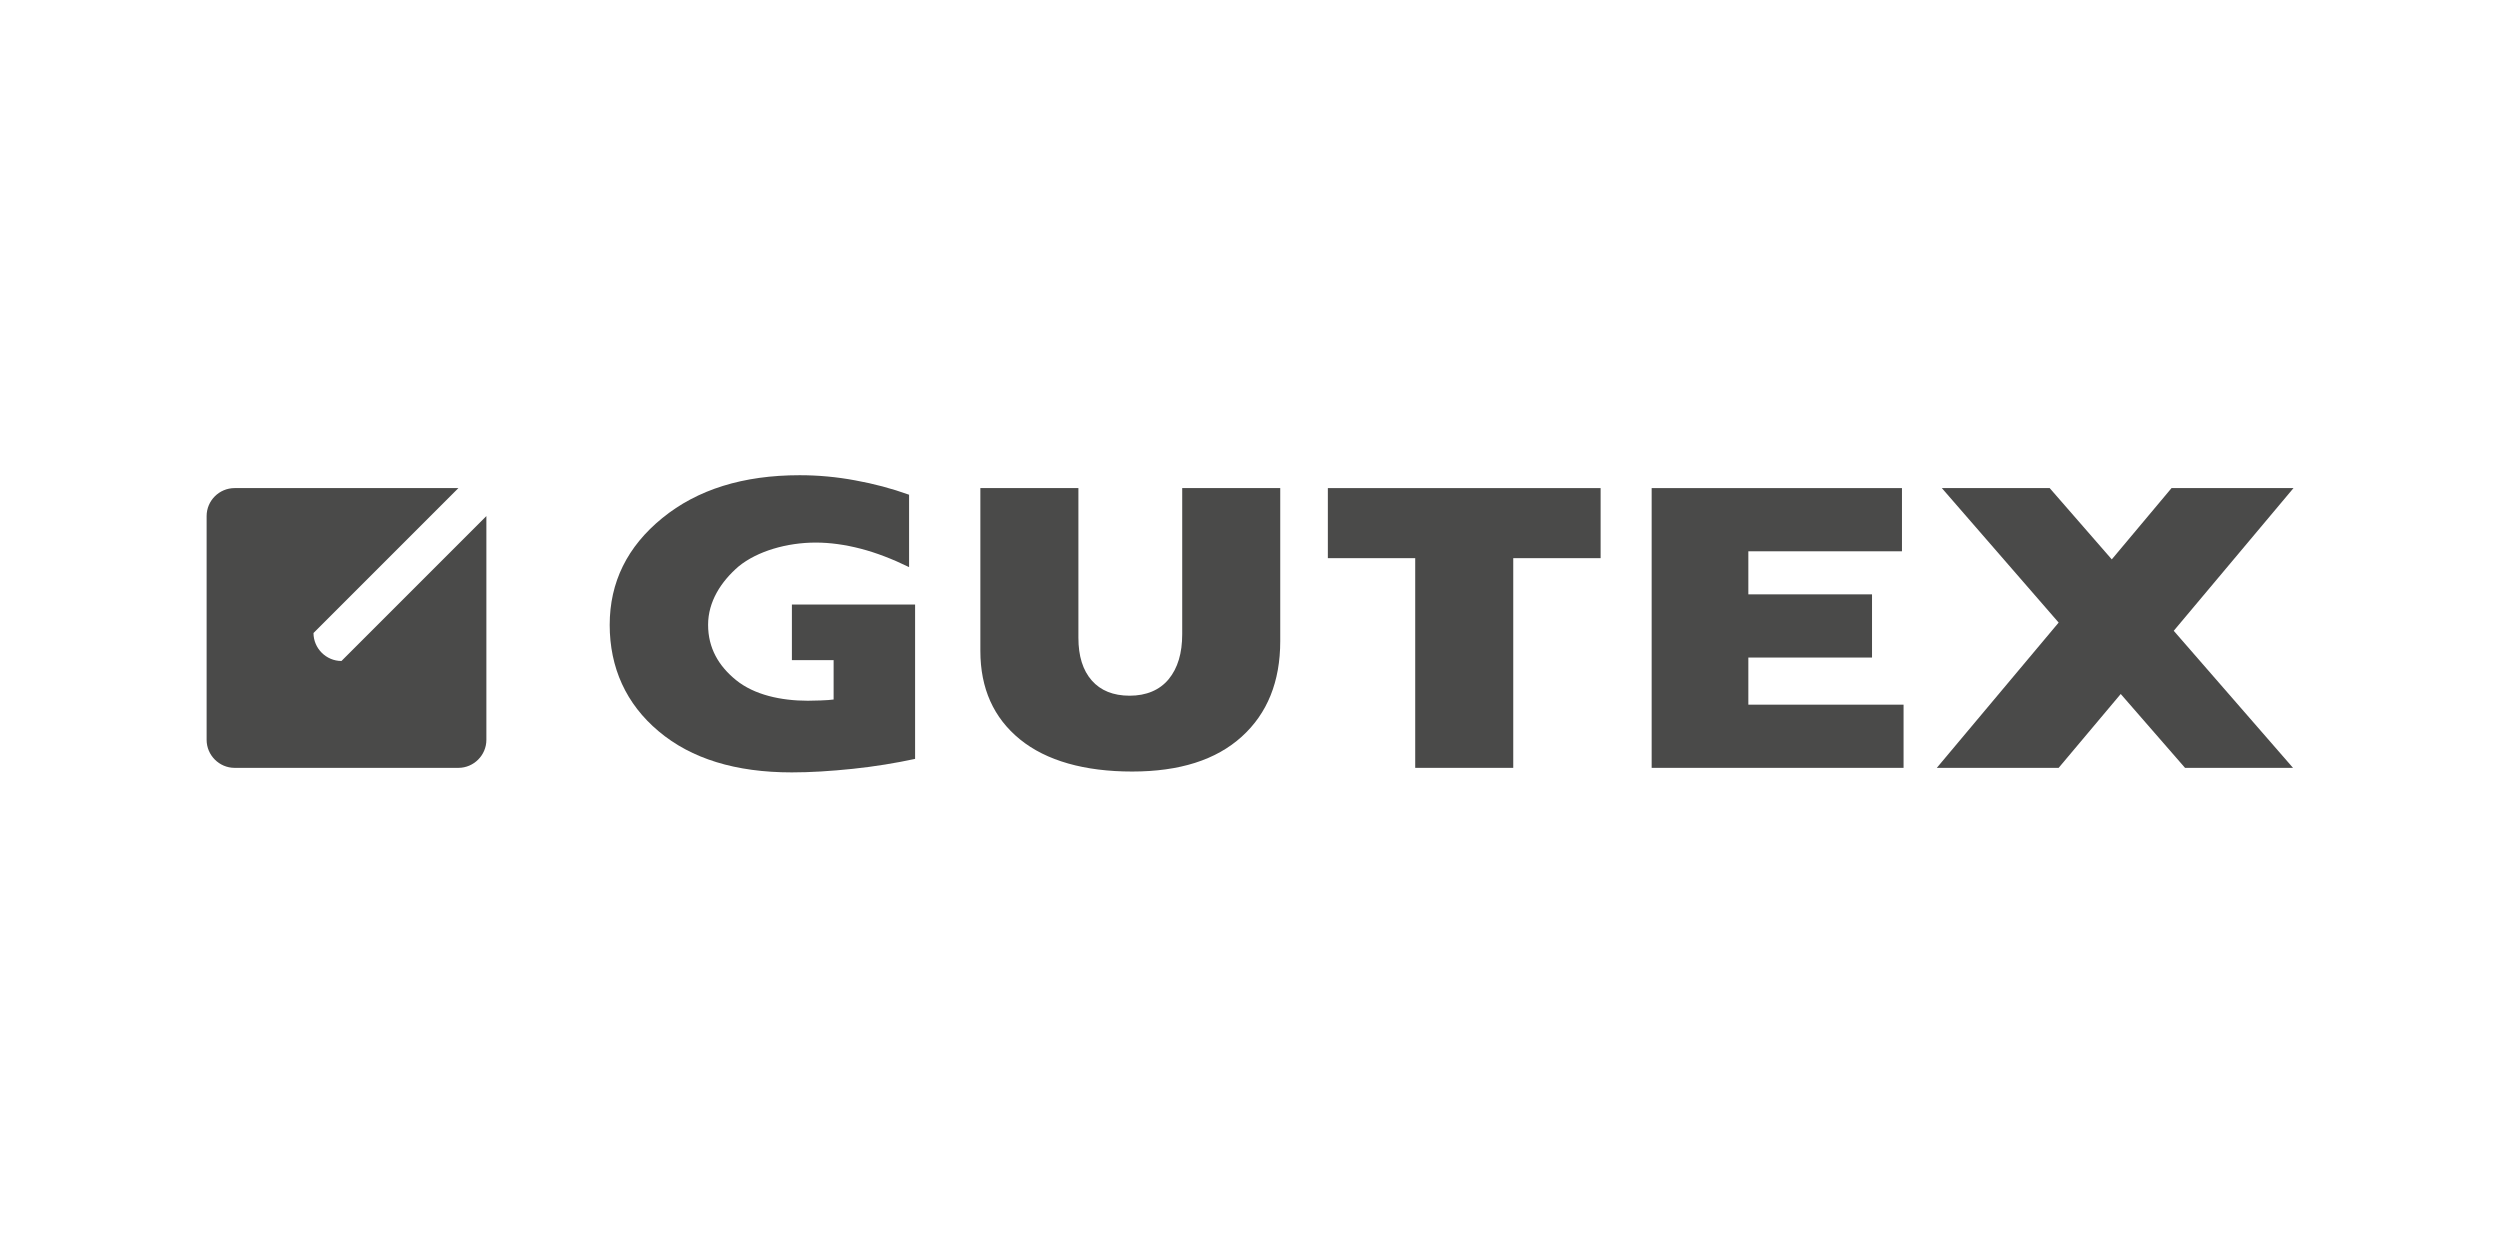 <?xml version="1.0" encoding="UTF-8"?>
<svg id="Ebene_2" data-name="Ebene 2" xmlns="http://www.w3.org/2000/svg" viewBox="0 0 203.75 101.67">
  <defs>
    <style>
      .cls-1 {
        fill: none;
      }

      .cls-2 {
        fill: #4a4a49;
      }
    </style>
  </defs>
  <g id="Ebene_1-2" data-name="Ebene 1">
    <polygon class="cls-2" points="176.98 39.78 172.11 45.59 167.05 39.78 158.26 39.78 167.78 50.74 157.85 62.58 167.78 62.58 172.84 56.56 178.08 62.58 186.88 62.58 177.16 51.41 186.92 39.78 186.92 39.78 176.98 39.78"/>
    <path class="cls-2" d="M39.64,42.06v18.24c0,1.25-1.03,2.28-2.28,2.28h-18.24c-1.25,0-2.28-1.03-2.28-2.28v-18.24c0-1.26,1.03-2.28,2.28-2.28h18.24l-11.81,11.81c0,1.25,1.03,2.28,2.28,2.28l11.81-11.81Z"/>
    <polygon class="cls-2" points="134.61 39.78 134.61 62.58 155.14 62.58 155.14 57.43 142.49 57.43 142.49 53.59 152.57 53.59 152.57 48.44 142.49 48.44 142.49 44.93 155.01 44.93 155.01 39.78 134.61 39.78"/>
    <polygon class="cls-2" points="108.22 39.78 108.22 45.49 115.34 45.49 115.34 62.58 123.33 62.58 123.33 45.49 130.45 45.49 130.45 39.78 108.22 39.78"/>
    <path class="cls-2" d="M79.9,39.78h7.99v12.2c0,1.49.36,2.65,1.09,3.48.72.82,1.75,1.24,3.09,1.24s2.44-.45,3.18-1.35,1.1-2.12,1.1-3.66v-11.91h7.99v12.47c0,3.3-1.05,5.9-3.14,7.79-2.1,1.9-5.07,2.84-8.93,2.84s-6.99-.87-9.14-2.62-3.23-4.15-3.23-7.21c0,0,0-13.27,0-13.27Z"/>
    <path class="cls-2" d="M64.53,53.8h3.41v3.21c-.4.07-1.72.1-2.1.1-2.2,0-4.37-.48-5.85-1.68-1.43-1.16-2.28-2.62-2.28-4.51s1.05-3.52,2.49-4.76c1.52-1.24,3.93-1.94,6.28-1.94,1.17,0,2.4.17,3.67.5s2.59.84,3.94,1.5v-5.9c-1.42-.51-2.89-.9-4.39-1.17-1.5-.28-3.01-.42-4.53-.42-4.6,0-8.33,1.16-11.19,3.49-2.86,2.33-4.29,5.23-4.29,8.71s1.33,6.44,3.99,8.67c2.66,2.24,6.28,3.35,10.85,3.35,1.5,0,3.15-.1,4.97-.29,1.81-.19,3.5-.47,5.08-.81v-12.58h-10.04v4.53h-.01Z"/>
    <rect class="cls-1" width="203.75" height="101.67"/>
  </g>
</svg>